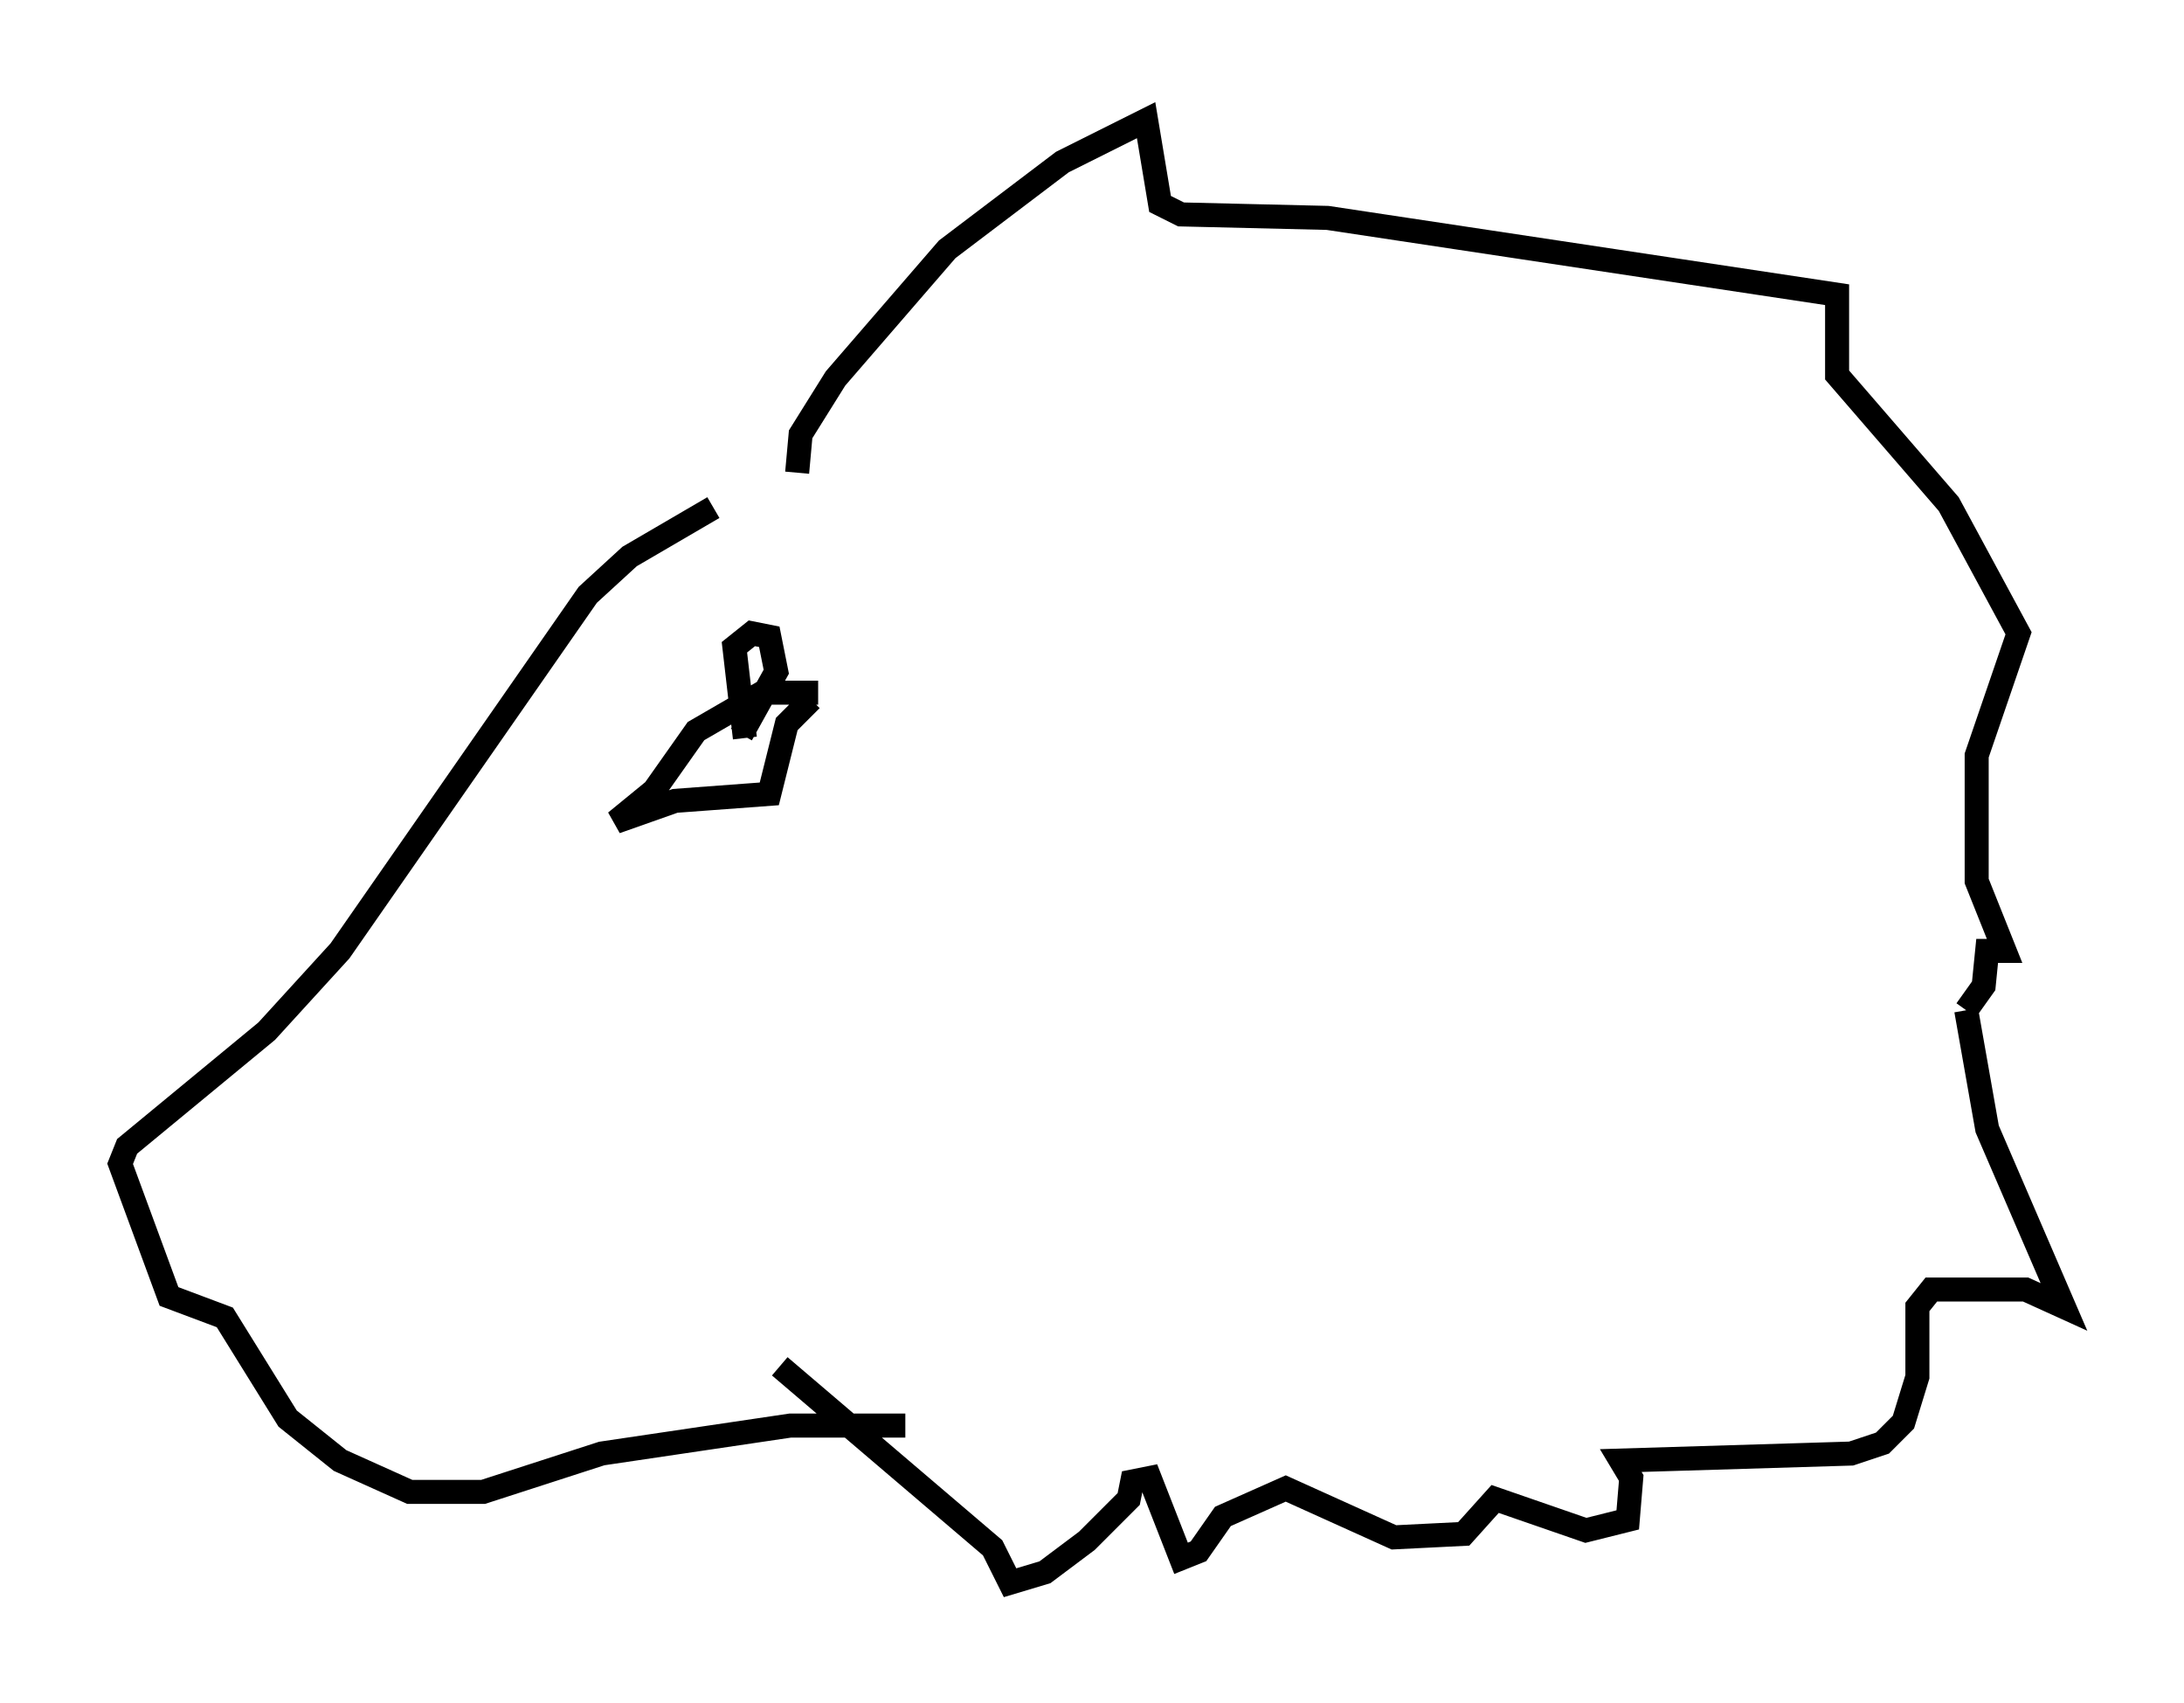 <?xml version="1.0" encoding="utf-8" ?>
<svg baseProfile="full" height="70.86" version="1.1" width="90.905" xmlns="http://www.w3.org/2000/svg" xmlns:ev="http://www.w3.org/2001/xml-events" xmlns:xlink="http://www.w3.org/1999/xlink"><defs /><rect fill="white" height="70.86" width="90.905" x="0" y="0" /><path d="M33.179, 20.106 m-3.486, 1.017 l-3.486, 2.034 -1.743, 1.598 l-10.313, 14.816 -3.05, 3.341 l-5.81, 4.793 -0.291, 0.726 l2.034, 5.52 2.324, 0.872 l2.615, 4.212 2.179, 1.743 l2.905, 1.307 3.05, 0.0 l4.939, -1.598 7.844, -1.162 l4.793, 0.0 m-4.503, -39.654 l0.145, -1.598 1.453, -2.324 l4.648, -5.374 4.793, -3.631 l3.486, -1.743 0.581, 3.486 l0.872, 0.436 6.101, 0.145 l21.207, 3.196 0.0, 3.341 l4.648, 5.374 2.905, 5.374 l-1.743, 5.084 0.0, 5.229 l1.162, 2.905 -0.726, 0.0 l-0.145, 1.453 -0.726, 1.017 m0.0, 0.0 l0.872, 4.939 3.196, 7.408 l-1.598, -0.726 -3.922, 0.0 l-0.581, 0.726 0.0, 2.905 l-0.581, 1.888 -0.872, 0.872 l-1.307, 0.436 -9.587, 0.291 l0.436, 0.726 -0.145, 1.743 l-1.743, 0.436 -3.777, -1.307 l-1.307, 1.453 -2.905, 0.145 l-4.503, -2.034 -2.615, 1.162 l-1.017, 1.453 -0.726, 0.291 l-1.307, -3.341 -0.726, 0.145 l-0.145, 0.726 -1.743, 1.743 l-1.743, 1.307 -1.453, 0.436 l-0.726, -1.453 -8.86, -7.553 m1.598, -28.033 l-2.324, 0.0 -2.76, 1.598 l-1.743, 2.469 -1.598, 1.307 l2.469, -0.872 3.922, -0.291 l0.726, -2.905 1.017, -1.017 m-2.905, 1.453 l1.453, -2.615 -0.291, -1.453 l-0.726, -0.145 -0.726, 0.581 l0.436, 3.777 " fill="none" stroke="black" stroke-width="1" /></svg>